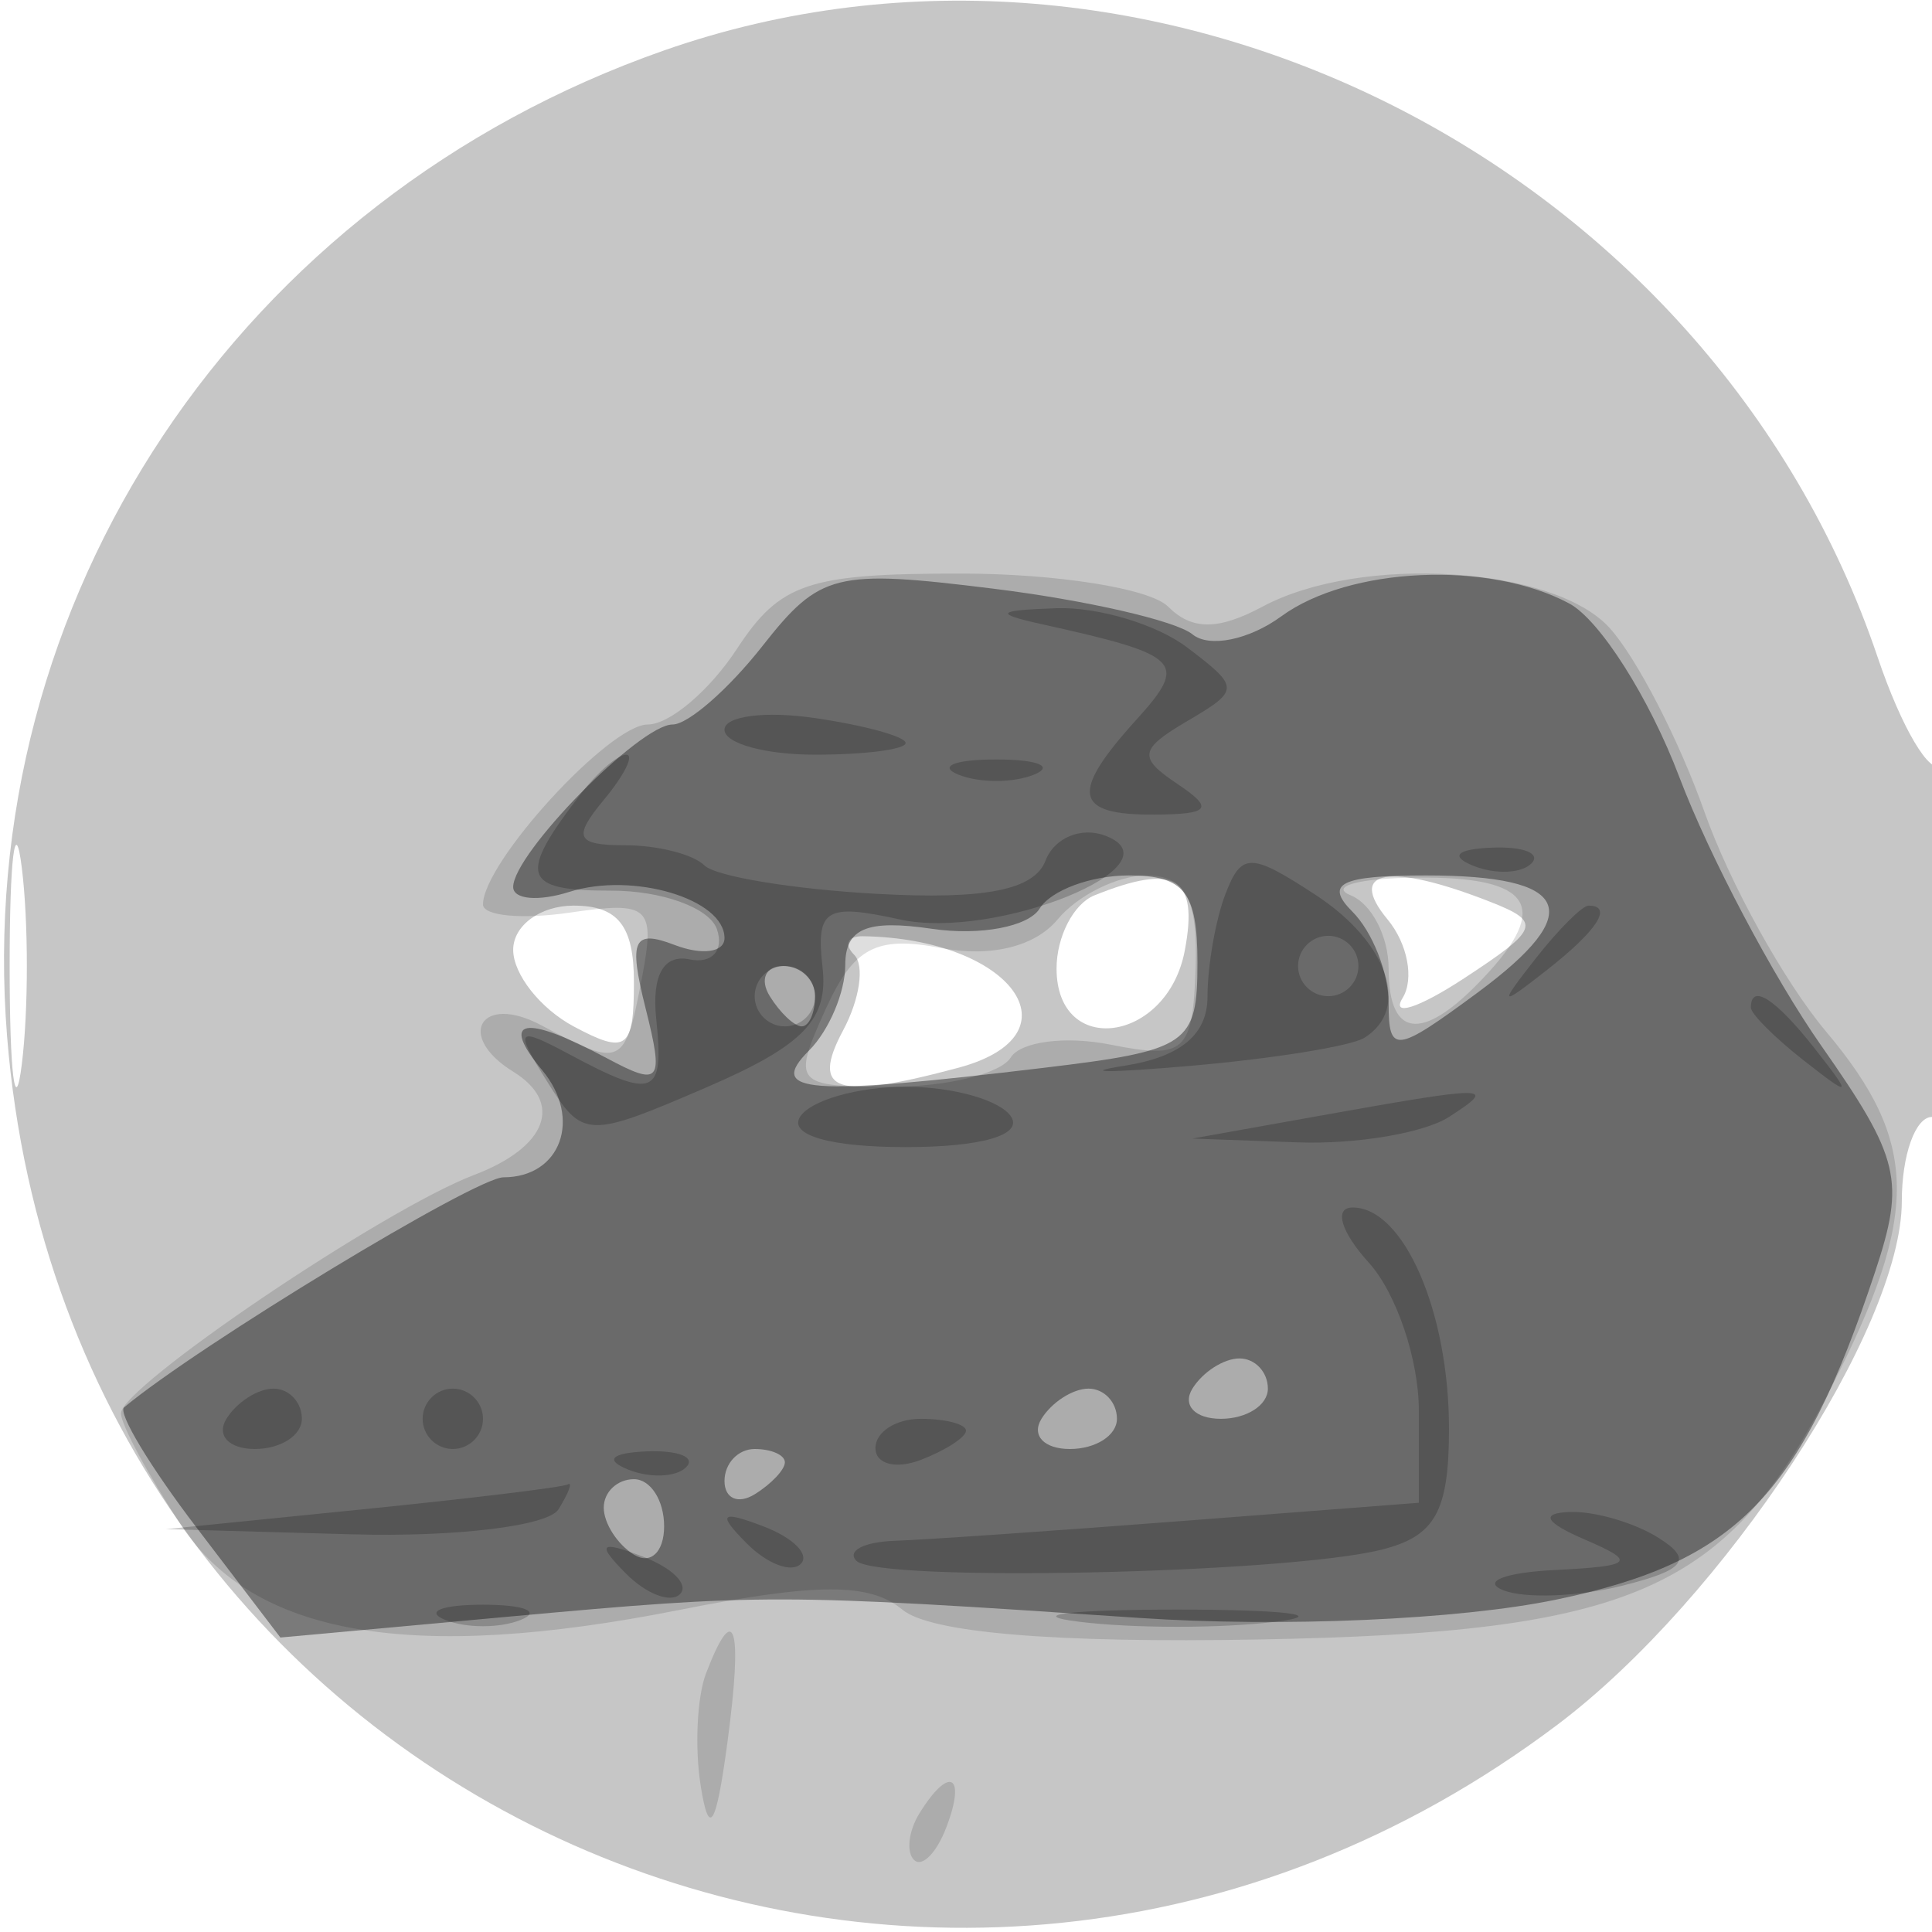 <svg xmlns="http://www.w3.org/2000/svg" width="64" height="64" version="1.1" fill="#000000"><path fill-opacity=".224" d="M 22.005 1.668 C 7.924 6.595, -0.926 19.874, 0.235 34.335 C 2.284 59.859, 31.055 72.624, 51.603 57.125 C 57.111 52.969, 63 44.015, 63 39.794 C 63 38.257, 63.450 37, 64 37 C 64.559 37, 65 34.278, 65 30.833 C 65 27.442, 64.694 24.973, 64.319 25.347 C 63.945 25.722, 62.991 24.112, 62.199 21.769 C 56.644 5.335, 38.071 -3.953, 22.005 1.668 M 0.320 32 C 0.320 35.575, 0.502 37.038, 0.723 35.250 C 0.945 33.462, 0.945 30.538, 0.723 28.750 C 0.502 26.962, 0.320 28.425, 0.320 32 M 36.250 29.662 C 35.563 29.940, 35 31.029, 35 32.083 C 35 35.050, 38.662 34.547, 39.245 31.500 C 39.713 29.053, 38.938 28.578, 36.250 29.662 M 45.964 30.456 C 46.628 31.257, 46.853 32.429, 46.463 33.060 C 46.073 33.691, 46.989 33.398, 48.498 32.409 C 50.999 30.770, 51.077 30.546, 49.371 29.876 C 46.026 28.562, 44.594 28.806, 45.964 30.456 M 17 31.465 C 17 32.270, 17.900 33.411, 19 34 C 20.756 34.940, 21 34.760, 21 32.535 C 21 30.667, 20.474 30, 19 30 C 17.900 30, 17 30.659, 17 31.465 M 28.298 31.631 C 28.645 31.979, 28.480 33.104, 27.930 34.131 C 26.834 36.178, 27.694 36.457, 31.750 35.370 C 35.834 34.275, 33.516 31.087, 28.583 31.014 C 28.079 31.006, 27.951 31.284, 28.298 31.631" stroke="none" fill="#000000" fill-rule="evenodd"/><path fill-opacity=".131" d="M 24.408 21.500 C 23.507 22.875, 22.179 24, 21.458 24 C 20.183 24, 16 28.570, 16 29.962 C 16 30.342, 17.296 30.463, 18.880 30.231 C 21.515 29.844, 21.717 30.028, 21.263 32.404 C 20.702 35.341, 20.597 35.390, 17.934 33.965 C 15.937 32.896, 15.076 34.311, 17 35.500 C 18.679 36.537, 18.122 38.003, 15.699 38.924 C 12.704 40.063, 3.998 45.943, 4.007 46.821 C 4.010 47.194, 4.899 48.850, 5.982 50.500 C 8.404 54.192, 13.628 55.089, 22.487 53.335 C 27.076 52.426, 28.806 52.424, 29.895 53.324 C 30.818 54.089, 34.953 54.434, 41.712 54.310 C 54.080 54.084, 57.213 52.707, 60.650 45.986 C 63.606 40.205, 63.573 37.835, 60.488 34.168 C 59.106 32.526, 57.294 29.251, 56.461 26.891 C 55.629 24.530, 54.214 21.789, 53.319 20.800 C 51.464 18.750, 45.070 18.357, 41.827 20.093 C 40.350 20.883, 39.483 20.883, 38.693 20.093 C 38.092 19.492, 35 19, 31.823 19 C 26.764 19, 25.842 19.311, 24.408 21.500 M 35.035 30.458 C 34.285 31.361, 32.813 31.720, 31.163 31.403 C 29.019 30.990, 28.275 31.388, 27.344 33.445 C 26.231 35.906, 26.311 36, 29.535 36 C 31.376 36, 33.151 35.565, 33.480 35.033 C 33.809 34.501, 35.298 34.308, 36.789 34.605 C 39.251 35.095, 39.510 34.862, 39.606 32.072 C 39.686 29.783, 39.271 29, 37.979 29 C 37.025 29, 35.701 29.656, 35.035 30.458 M 44.750 29.662 C 45.438 29.940, 46 31.029, 46 32.083 C 46 34.496, 47.213 34.527, 49.347 32.169 C 51.403 29.897, 50.579 28.977, 46.583 29.079 C 44.888 29.122, 44.063 29.385, 44.750 29.662 M 23.390 55.427 C 23.088 56.212, 23.009 57.900, 23.214 59.177 C 23.488 60.886, 23.721 60.509, 24.093 57.750 C 24.616 53.868, 24.339 52.952, 23.390 55.427 M 30.459 60.067 C 30.096 60.653, 30.014 61.348, 30.276 61.610 C 30.538 61.872, 31.019 61.392, 31.345 60.543 C 32.021 58.781, 31.445 58.471, 30.459 60.067" stroke="none" fill="#000000" fill-rule="evenodd"/><path fill-opacity=".384" d="M 25.255 21.403 C 24.131 22.832, 22.793 24, 22.280 24 C 21.194 24, 17 28.275, 17 29.382 C 17 29.796, 17.837 29.869, 18.859 29.545 C 20.966 28.876, 24 29.779, 24 31.076 C 24 31.549, 23.258 31.652, 22.350 31.304 C 20.979 30.778, 20.816 31.130, 21.383 33.388 C 22.002 35.856, 21.884 36.008, 20.098 35.052 C 17.357 33.585, 16.539 33.740, 17.964 35.456 C 19.287 37.051, 18.580 39, 16.678 39 C 15.757 39, 6.562 44.576, 4.111 46.621 C 3.896 46.799, 4.974 48.588, 6.505 50.595 L 9.288 54.245 16.894 53.550 C 25.240 52.788, 25.801 52.789, 37.728 53.595 C 42.447 53.914, 48.339 53.656, 51.544 52.991 C 57.521 51.750, 59.648 49.565, 62.113 42.139 C 63.119 39.106, 62.945 38.373, 60.331 34.639 C 58.737 32.363, 56.621 28.357, 55.629 25.739 C 54.637 23.120, 52.995 20.532, 51.979 19.989 C 49.318 18.565, 44.693 18.773, 42.444 20.417 C 41.377 21.198, 40.055 21.466, 39.503 21.014 C 38.951 20.562, 35.979 19.881, 32.899 19.500 C 27.664 18.852, 27.163 18.977, 25.255 21.403 M 34.441 30.096 C 34.068 30.699, 32.466 31.002, 30.882 30.769 C 28.714 30.451, 28 30.749, 28 31.973 C 28 32.868, 27.460 34.140, 26.800 34.800 C 25.387 36.213, 26.747 36.313, 34.583 35.372 C 39.377 34.796, 39.667 34.597, 39.667 31.880 C 39.667 29.551, 39.232 29, 37.392 29 C 36.141 29, 34.813 29.493, 34.441 30.096 M 44.800 30.200 C 45.460 30.860, 46 32.223, 46 33.230 C 46 34.922, 46.223 34.895, 48.961 32.871 C 52.578 30.196, 52.047 29, 47.241 29 C 44.409 29, 43.867 29.267, 44.800 30.200 M 25.500 33 C 25.840 33.550, 26.316 34, 26.559 34 C 26.802 34, 27 33.550, 27 33 C 27 32.450, 26.523 32, 25.941 32 C 25.359 32, 25.160 32.450, 25.500 33 M 39.500 46 C 39.160 46.550, 39.584 47, 40.441 47 C 41.298 47, 42 46.550, 42 46 C 42 45.450, 41.577 45, 41.059 45 C 40.541 45, 39.840 45.450, 39.500 46 M 34.500 47 C 34.160 47.550, 34.584 48, 35.441 48 C 36.298 48, 37 47.550, 37 47 C 37 46.450, 36.577 46, 36.059 46 C 35.541 46, 34.840 46.450, 34.500 47 M 24 49.059 C 24 49.641, 24.450 49.840, 25 49.500 C 25.550 49.160, 26 48.684, 26 48.441 C 26 48.198, 25.550 48, 25 48 C 24.450 48, 24 48.477, 24 49.059 M 20 49.941 C 20 50.459, 20.450 51.160, 21 51.500 C 21.550 51.840, 22 51.416, 22 50.559 C 22 49.702, 21.550 49, 21 49 C 20.450 49, 20 49.423, 20 49.941" stroke="none" fill="#000000" fill-rule="evenodd"/><path fill-opacity=".198" d="M 34.500 20.675 C 39.155 21.705, 39.376 21.928, 37.636 23.850 C 35.434 26.283, 35.575 27.003, 38.250 26.985 C 40.086 26.972, 40.224 26.785, 39 25.966 C 37.698 25.096, 37.740 24.822, 39.320 23.893 C 41.079 22.858, 41.079 22.777, 39.320 21.443 C 38.319 20.684, 36.375 20.101, 35 20.148 C 33.009 20.215, 32.907 20.322, 34.500 20.675 M 24 24.173 C 24 24.628, 25.350 25, 27 25 C 28.650 25, 30 24.826, 30 24.613 C 30 24.401, 28.650 24.029, 27 23.787 C 25.350 23.545, 24 23.718, 24 24.173 M 19.278 26.250 C 17.135 29.021, 17.281 29.508, 20.248 29.504 C 21.932 29.502, 23.507 30.077, 23.749 30.781 C 23.990 31.486, 23.583 31.936, 22.844 31.781 C 21.984 31.601, 21.586 32.310, 21.738 33.750 C 22.008 36.295, 21.678 36.433, 18.889 34.940 C 17.098 33.982, 17.025 34.067, 18.124 35.827 C 19.304 37.717, 19.458 37.722, 23.420 36.013 C 26.615 34.634, 27.445 33.774, 27.248 32.046 C 27.026 30.113, 27.344 29.917, 29.810 30.458 C 32.995 31.158, 39.147 28.654, 36.623 27.686 C 35.822 27.378, 34.927 27.748, 34.636 28.507 C 34.260 29.485, 32.629 29.807, 29.052 29.610 C 26.273 29.457, 23.699 29.032, 23.333 28.666 C 22.966 28.300, 21.787 28, 20.711 28 C 19.086 28, 18.966 27.746, 20 26.500 C 20.685 25.675, 21.020 25, 20.745 25 C 20.470 25, 19.810 25.563, 19.278 26.250 M 31.750 25.662 C 32.438 25.940, 33.563 25.940, 34.250 25.662 C 34.938 25.385, 34.375 25.158, 33 25.158 C 31.625 25.158, 31.063 25.385, 31.750 25.662 M 40.593 29.619 C 40.267 30.469, 40 31.998, 40 33.018 C 40 34.271, 39.107 35.013, 37.250 35.304 C 35.737 35.541, 36.724 35.542, 39.443 35.307 C 42.161 35.072, 44.748 34.655, 45.193 34.381 C 46.734 33.428, 45.987 31.222, 43.593 29.653 C 41.429 28.235, 41.125 28.232, 40.593 29.619 M 48.813 28.683 C 49.534 28.972, 50.397 28.936, 50.729 28.604 C 51.061 28.272, 50.471 28.036, 49.417 28.079 C 48.252 28.127, 48.015 28.364, 48.813 28.683 M 50.872 31.750 C 49.629 33.336, 49.664 33.371, 51.250 32.128 C 52.916 30.821, 53.445 30, 52.622 30 C 52.415 30, 51.627 30.788, 50.872 31.750 M 43 32 C 43 32.550, 43.450 33, 44 33 C 44.550 33, 45 32.550, 45 32 C 45 31.450, 44.550 31, 44 31 C 43.450 31, 43 31.450, 43 32 M 25 33 C 25 33.550, 25.450 34, 26 34 C 26.550 34, 27 33.550, 27 33 C 27 32.450, 26.550 32, 26 32 C 25.450 32, 25 32.450, 25 33 M 58 33.378 C 58 33.585, 58.788 34.373, 59.750 35.128 C 61.336 36.371, 61.371 36.336, 60.128 34.750 C 58.821 33.084, 58 32.555, 58 33.378 M 26.500 37 C 26.126 37.605, 27.509 38, 30 38 C 32.491 38, 33.874 37.605, 33.500 37 C 33.160 36.450, 31.585 36, 30 36 C 28.415 36, 26.840 36.450, 26.500 37 M 43.500 37 L 39.500 37.716 43 37.843 C 44.925 37.912, 47.175 37.533, 48 37 C 49.636 35.943, 49.406 35.943, 43.500 37 M 45.345 41.829 C 46.255 42.835, 47 45.035, 47 46.719 L 47 49.781 39.250 50.378 C 34.987 50.707, 30.662 51.005, 29.637 51.041 C 28.612 51.078, 28.043 51.377, 28.372 51.706 C 29.085 52.418, 42.533 52.135, 45.750 51.339 C 47.542 50.896, 48 50.080, 48 47.326 C 48 43.446, 46.499 40, 44.810 40 C 44.179 40, 44.412 40.798, 45.345 41.829 M 7.500 47 C 7.160 47.550, 7.584 48, 8.441 48 C 9.298 48, 10 47.550, 10 47 C 10 46.450, 9.577 46, 9.059 46 C 8.541 46, 7.840 46.450, 7.500 47 M 14 47 C 14 47.550, 14.450 48, 15 48 C 15.550 48, 16 47.550, 16 47 C 16 46.450, 15.550 46, 15 46 C 14.450 46, 14 46.450, 14 47 M 29 47.969 C 29 48.501, 29.675 48.678, 30.500 48.362 C 31.325 48.045, 32 47.609, 32 47.393 C 32 47.177, 31.325 47, 30.500 47 C 29.675 47, 29 47.436, 29 47.969 M 20.813 48.683 C 21.534 48.972, 22.397 48.936, 22.729 48.604 C 23.061 48.272, 22.471 48.036, 21.417 48.079 C 20.252 48.127, 20.015 48.364, 20.813 48.683 M 12 50 L 5.500 50.655 11.691 50.827 C 15.096 50.922, 18.160 50.550, 18.500 50 C 18.840 49.450, 18.979 49.078, 18.809 49.173 C 18.639 49.268, 15.575 49.640, 12 50 M 24.733 51.124 C 25.412 51.808, 26.219 52.115, 26.526 51.807 C 26.834 51.499, 26.279 50.940, 25.293 50.564 C 23.868 50.022, 23.753 50.136, 24.733 51.124 M 52.500 51 C 54.236 51.746, 54.104 51.879, 51.500 52.009 C 49.850 52.091, 49.082 52.391, 49.793 52.677 C 50.504 52.962, 52.281 52.895, 53.741 52.529 C 55.827 52.005, 56.086 51.666, 54.948 50.947 C 54.152 50.443, 52.825 50.055, 52 50.086 C 51.011 50.122, 51.181 50.433, 52.500 51 M 20.733 52.124 C 21.412 52.808, 22.219 53.115, 22.526 52.807 C 22.834 52.499, 22.279 51.940, 21.293 51.564 C 19.868 51.022, 19.753 51.136, 20.733 52.124 M 14.750 53.662 C 15.438 53.940, 16.563 53.940, 17.250 53.662 C 17.938 53.385, 17.375 53.158, 16 53.158 C 14.625 53.158, 14.063 53.385, 14.750 53.662 M 35.750 53.723 C 37.538 53.945, 40.462 53.945, 42.250 53.723 C 44.038 53.502, 42.575 53.320, 39 53.320 C 35.425 53.320, 33.962 53.502, 35.750 53.723" stroke="none" fill="#000000" fill-rule="evenodd"/></svg>